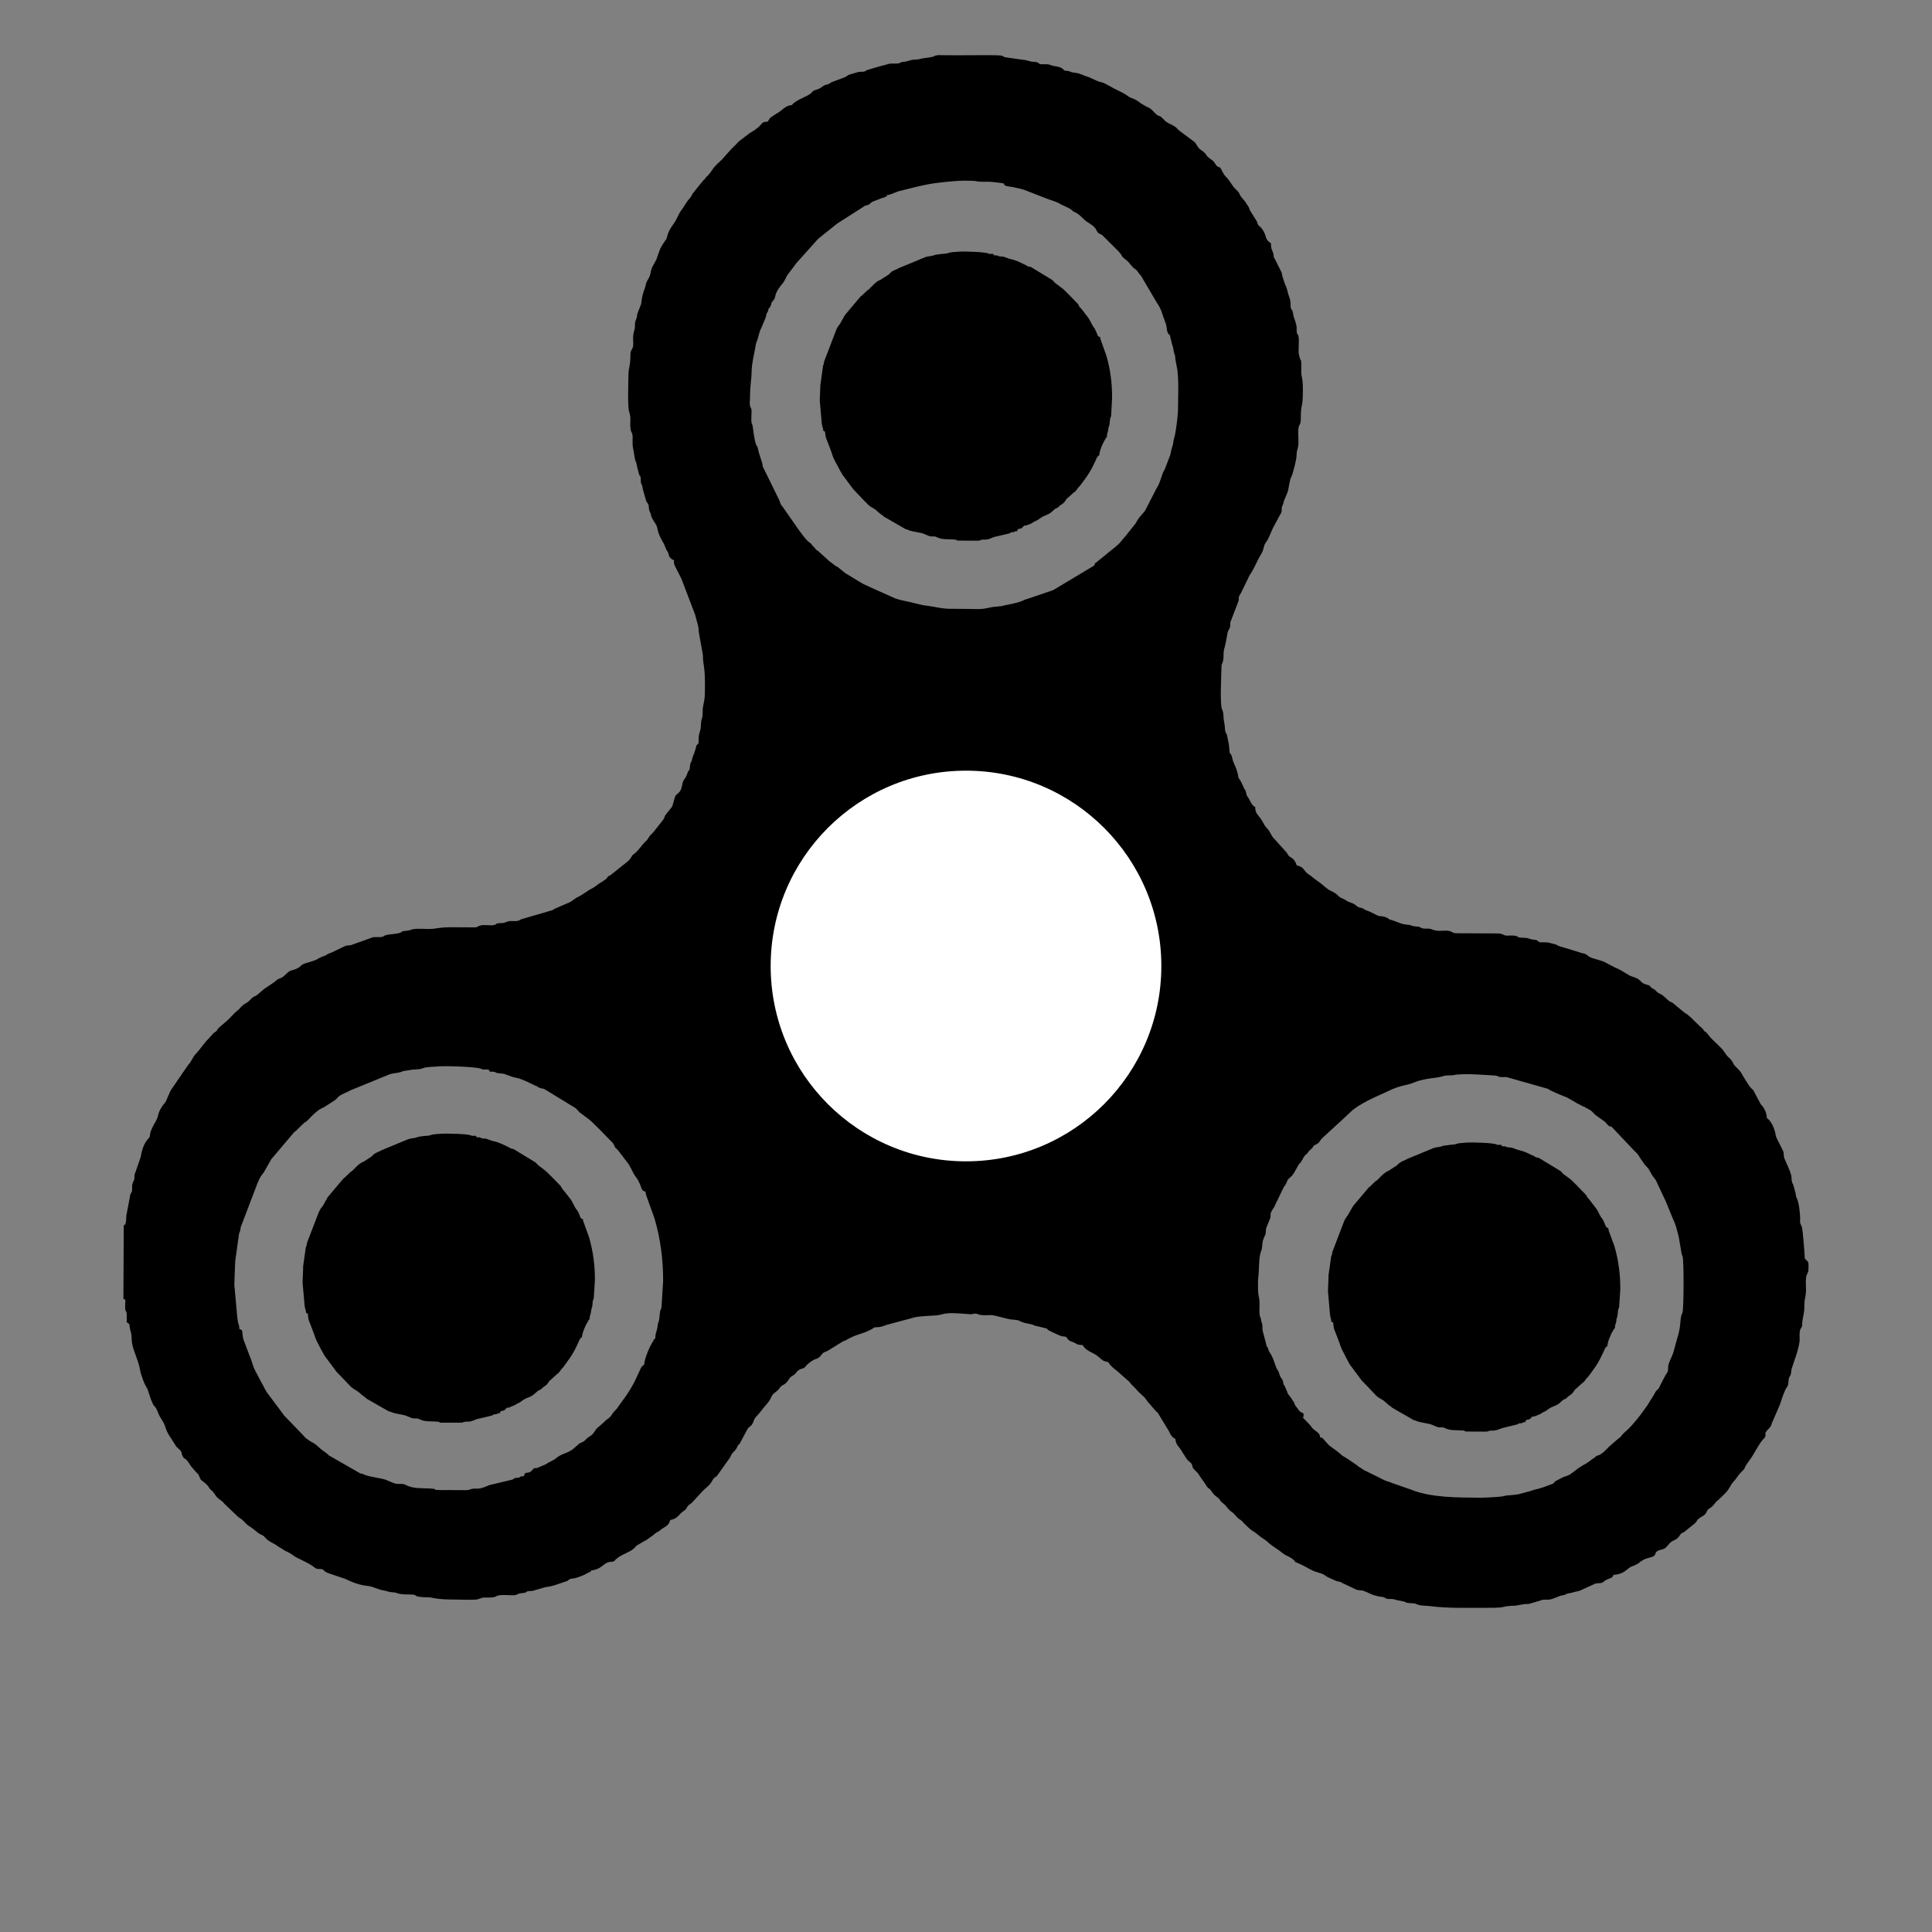 <?xml version="1.0" encoding="utf-8"?>
<!-- Generator: Adobe Illustrator 16.0.0, SVG Export Plug-In . SVG Version: 6.00 Build 0)  -->
<!DOCTYPE svg PUBLIC "-//W3C//DTD SVG 1.1//EN" "http://www.w3.org/Graphics/SVG/1.1/DTD/svg11.dtd">
<svg version="1.1" id="Layer_1" xmlns="http://www.w3.org/2000/svg" xmlns:xlink="http://www.w3.org/1999/xlink" x="0px" y="0px"
	 width="1000px" height="1000px" viewBox="0 0 1000 1000" enable-background="new 0 0 1000 1000" xml:space="preserve">
<rect x="0" y="0" width="1000" height="1000" fill="#808080" stroke="none"/>
<g>
	<g>
		<path d="M913.357,744.186C912.499,745.604,914.102,743.383,913.357,744.186L913.357,744.186z"/>
		<path d="M935.803,653.065l-1.641-1.654c-0.068-2.355-1.032-14.68-1.496-16.252c-0.854-2.436-1.017-1.104-0.922-4.793
			c0.011-2.354-0.669-8.006-1.682-10.129c-0.697-1.418-0.31-0.631-0.617-2.357l-1.157-4.322c-0.31-1.021-0.546-0.865-0.776-1.887
			c-0.31-1.1-0.07-1.727-0.302-2.826c-0.613-3.143-2.481-6.369-3.646-9.355c0-0.078-0.078-0.158-0.078-0.236
			c-0.387-1.178-0.067-2.434-0.533-3.455l-3.345-6.688c-0.545-0.943-0.54-2.199-0.927-3.535c-0.618-2.277-2.173-5.66-4.127-6.846
			c-0.227-2.199-0.537-3.377-1.627-5.186c-0.7-1.182-0.778-1.104-1.561-1.969l-3.424-6.451c-0.466-1.102-0.467-0.865-1.327-1.654
			c-1.484-1.42-4.21-6.141-5.3-8.029c-1.089-2.045-3.438-3.232-4.294-5.199c-0.699-1.65-1.716-2.361-2.889-3.545
			c-1.015-1.102-1.793-2.598-2.808-3.779l-5.158-5.045c0.001-0.078-0.156-0.158-0.156-0.158l-0.39-0.395l-0.235-0.236l-2.106-2.598
			c-1.406-1.184-0.471,0.076-1.563-1.42c-0.937-1.26-0.86-0.867-1.796-1.814c-2.268-2.049-4.298-4.412-6.645-6.229
			c-0.703-0.475-1.251-0.713-1.876-1.264l-5.317-4.42c-1.017-0.789-1.096-0.553-2.035-1.105c-0.94-0.633-2.11-2.051-3.519-3.078
			c-0.939-0.633-1.41-0.713-2.27-1.266c-0.861-0.555-0.939-0.945-1.643-1.498c-0.781-0.711-1.019-0.477-1.877-1.186
			c-1.642-1.42,0.159-0.783-1.8-1.344c-2.978-0.953-2.272-0.637-4.228-2.451c-1.251-1.182-2.817-1.582-4.464-2.139
			c-1.723-0.637-4.852-3.16-8.377-4.512l-4.385-2.295c-2.504-1.658-7.682-2.074-9.557-3.73c-1.72-1.578-2.351-0.951-4.388-1.824
			l-9.952-3.027c-1.804-0.4-1.175-0.633-2.35-1.031l-2.51-0.639c-1.881-0.715-3.764-0.408-5.884-0.498
			c-2.27-1.578-0.546-0.943-3.838-1.43c-1.647-0.32-1.802-0.871-4.313-0.883c-3.532-0.094-2.275-0.4-4.077-0.959
			c-1.097-0.396-3.608-0.094-4.942-0.18c-2.039-0.244-1.486-1.025-4.233-1.117l-20.719-0.092c-3.138-0.014-2.117-0.324-4.076-1.039
			c-2.742-0.875-6.045,0.523-9.333-0.904c-2.117-0.874-2.749-0.17-4.865-0.573c-1.961-0.479-0.702-0.865-3.918-1.037
			c-2.275-0.168-1.802-0.793-4.235-0.883c-2.746-0.09-5.642-1.752-8.229-2.469c-2.115-0.559-0.549-0.238-1.802-0.951
			c-0.075-0.078-1.566-0.633-1.566-0.633c-2.036-0.637-2.275,0.068-4.231-0.961l-3.369-1.664c-0.781-0.395-1.252-0.477-2.036-0.793
			c-0.157-0.08-0.469-0.238-0.548-0.238c-0.079-0.078-0.156-0.156-0.235-0.158c-0.079-0.078-0.154-0.158-0.234-0.158
			c-2.113-1.344-1.962-0.086-4.229-1.98c-0.938-0.867-2.191-1.266-3.524-1.742c-1.408-0.477-1.643-1.105-3.287-1.742
			c-2.82-1.031-1.796-2.049-6.339-4.109c-1.88-0.793-3.909-3.076-5.788-4.342c-2.19-1.344-3.675-3-5.866-4.342
			c-2.112-1.344-2.102-3.855-5.788-4.342c-0.543-1.73-1.397-3.225-2.887-4.096c-1.723-0.947-1.327-1.104-2.421-2.678l-6.48-7.17
			c-1.407-1.264-1.79-3.227-3.118-4.723c-2.422-2.758-1.251-1.42-3.118-4.566c-1.713-2.912-3.596-3.469-3.5-7
			c-2.038-1.029-2.42-3.15-3.668-4.961c-1.326-1.89-0.544-1.023-1.241-3.145c-0.465-1.492-0.233-0.393-0.777-1.416
			c-0.312-0.629-0.312-0.707-0.621-1.416c-0.312-0.786-0.935-2.045-1.402-2.831c-1.168-2.046-0.781-0.239-1.242-3.065
			c-0.382-2.043-1.393-4.323-2.248-6.29c-0.697-1.493-0.461-1.885-1.004-3.378c-0.542-1.65-1.018-0.555-1.164-2.91
			c-0.144-3.375-0.609-4.24-1.145-7.381c-0.229-1.414-1.013-1.575-1.085-3.145c-0.142-3.376-0.766-4.32-0.905-7.852
			c-0.07-1.885-0.308-1.649-0.772-3.064c-1.006-3.145-0.319-16.246-0.218-21.111c0.013-2.826,0.399-1.725,0.799-3.529
			c0.64-2.666-0.136-4.316,0.896-7.295c0.559-1.88,1.043-5.253,1.445-7.292c0.242-1.411,0.871-1.723,1.188-2.82
			c0.557-1.566-0.146-2.119,0.645-3.686l3.574-9.323c1.029-2.114-0.382-2.278,1.514-4.78l4.594-9.476
			c2.052-2.659,3.799-7.438,5.776-10.568c1.658-2.583,1.275-4.468,2.381-5.955c1.813-2.345,2.691-5.559,4.118-8.3l3.559-6.576
			c1.029-1.408,0.481-2.038,0.803-3.763c0.24-0.862,0.475-0.94,0.795-2.037c0.158-0.627,0.082-0.628,0.318-1.254l1.824-4.387
			c0.718-2.273,0.97-6.118,1.841-7.684c0.869-1.565,2.787-9.326,2.795-11.052c0.093-2.904,0.247-2.275,0.727-4.392
			c0.72-2.9-0.28-7.849,0.359-10.437c0.323-1.646,1.104-1.25,1.118-4.312c0.042-9.417,1.041-4.39,1.086-14.435
			c0.032-7.141-0.754-7.066-0.822-9.342c-0.033-10.124,0.097-4.003-1.137-9.109c-0.695-2.515,0.351-7.924-0.425-10.282
			c-0.386-1.258-0.548-0.16-0.777-1.73c-0.152-0.708,0.008-1.805-0.065-2.669c-0.074-0.785-0.77-3.457-1.082-4.086
			c-0.931-2.202-0.461-2.199-1.002-4.007c-0.54-1.887-1.02-0.005-1.08-4.086c0.009-1.962-0.536-2.906-1-4.321
			c-0.928-2.986-0.771-3.613-1.937-5.816l-1.239-3.851c-0.23-0.864-0.229-1.178-0.383-1.964l-3.501-7
			c-1.092-1.418-0.304-1.885-1.159-3.851c-0.854-1.965-0.854-1.965-0.922-4.399c-3.601-2.292-1.867-3.775-4.676-7.555
			c-1.717-2.205-1.802-0.792-2.572-3.7l-3.429-5.509c-0.623-0.945-0.388-1.257-0.934-2.123c-0.31-0.628-0.778-1.024-1.247-1.889
			c-0.624-1.023,0.079-0.078-0.624-0.945l-2.107-2.52c-0.467-0.709-0.621-1.338-1.089-2.125c-0.703-0.866-2.03-1.97-2.812-2.994
			l-2.574-3.7c-0.936-1.182-1.952-1.893-2.731-3.387l-0.701-1.338c0.001-0.157-0.075-0.235-0.153-0.314
			c0-0.079-0.234-0.394-0.234-0.472c-1.014-1.417-0.548-0.316-1.878-1.265c-1.096-0.79-1.168-2.124-2.653-3.151
			c-4.773-3.239-1.324-2.282-6.41-5.758c-0.704-0.474-1.872-2.677-2.572-3.543l-6.963-5.211c-0.078,0-0.861-0.631-0.938-0.71
			c-1.175-0.79-0.937-1.181-2.422-2.208c-1.722-1.185-3.84-1.665-5.323-3.163l-0.39-0.473c-0.393-0.394-0.938-0.946-1.408-1.34
			c-1.173-0.869-1.254-0.32-2.113-1.03c-1.799-1.342-2.733-3.387-5.239-4.183l-2.896-1.661c-4.536-3.474-4.62-2.218-6.734-3.797
			c-2.268-1.658-4.772-2.768-7.358-4.035l-4.774-2.611c-1.41-0.713-3.136-0.799-4.389-1.511l-4.228-1.902
			c-1.412-0.398-1.176-0.397-2.118-0.715c-1.881-0.715-2.897-1.269-4.857-1.435c-2.824-0.248-1.88-0.95-5.099-1.043
			c-0.782-0.318-0.935-1.417-3.521-2.057c-2.588-0.639-1.022,0.153-4.392-1.04c-1.646-0.635-3.767,0.062-5.099-0.416
			c-1.097-0.397-0.233-0.629-1.801-0.95c-0.783-0.16-1.647-0.085-2.509-0.247c-1.726-0.322-2.587-0.875-4.472-0.961L519.9,29.57
			c-0.394-0.237-0.86-0.789-2.193-0.873c-4.864-0.335-22.447,0.057-30.057-0.134c-0.707-0.003-2.042-0.088-2.749,0.066
			c-2.591,0.459,0.546,0.63-6.598,1.462c-1.964,0.227-2.595,0.773-4.713,0.764c-2.433,0.067-2.749,0.615-4.477,0.921
			c-0.944,0.231-1.572,0.149-2.514,0.381c-1.492,0.464,0.155,0.394-1.966,0.698c-2.04,0.226-3.295-0.25-5.182,0.369
			c-1.335,0.465-2.828,0.693-4.32,1.158l-6.286,1.855c-1.021,0.388-0.473,0.625-1.809,0.855c-0.865,0.153-1.727-0.008-2.668,0.145
			l-4.245,1.237c-1.1,0.309-0.315,0.077-1.101,0.465l-1.652,1.013c-0.787,0.39-0.157,0.079-0.865,0.31l-5.975,2.25
			c-1.18,0.544-0.945,0.703-1.652,1.013c-1.022,0.388-0.941,0.074-2.121,0.618c-1.418,0.779-1.733,1.405-3.463,2.025
			c-2.596,1.008-1.649,0.149-3.462,2.025c-1.813,1.797-8.179,3.573-9.917,6.155c-3.533,0.456-3.773,1.71-7.159,3.971
			c-0.079,0.078-0.235,0.156-0.313,0.155l-2.756,1.792c-1.574,0.936-1.34,1.329-2.287,2.659c-2.434,0.303-2.355,0.146-3.617,1.632
			c-1.658,1.955-3.624,3.044-5.748,4.369l-5.75,4.369c-0.552,0.547-0.789,0.938-1.34,1.485c-4.335,4.062-5.758,6.488-8.518,8.987
			c-4.018,3.592-3.629,4.536-5.916,6.958l-1.182,1.172c-0.948,1.252,0.076,0.393-1.263,1.408l-5.603,6.959
			c-1.27,2.82-1.658,2.033-3.951,5.79c-0.869,1.409-1.186,1.878-2.054,3.052c-1.421,2.034-2.296,4.698-3.64,6.497
			c-1.5,2.112-2.844,4.068-3.482,6.734c-0.32,1.49-0.479,1.489-1.268,2.584c-3.001,4.303-2.69,5.089-4.357,9.477l-1.742,3.21
			c-1.185,1.799-1.036,3.84-1.83,5.642c-0.476,1.175-1.265,2.035-1.662,3.289c-0.318,0.939-0.242,1.333-0.56,2.194
			c-2.542,6.739-1.367,7.371-2.477,9.721l-1.429,3.604c-0.637,2.038,0.152,0.942-1.038,3.998c-0.556,1.331-0.091,2.982-0.569,4.549
			c-0.48,1.96-0.639,2.195-0.727,4.548c-0.007,1.414,0.298,3.612-0.178,4.787c-0.556,1.41-1.185,1.564-1.194,3.762
			c-0.025,5.729-0.813,6.275-0.983,9.334c-0.097,3.845-0.55,17.421,0.303,20.014c1.316,3.93,0.133,5.416,0.82,9.343
			c0.307,1.884,0.938,1.182,1.004,3.849c-0.007,1.57-0.093,3.139,0.057,4.709l1.148,6.676c0.385,1.728,0.623,0.944,1.082,3.851
			l1.079,4.164c0.311,0.786,0.548,0.473,0.778,1.416c0.154,0.786-0.008,1.805,0.146,2.669c0.305,1.649,0.547,0.238,1.08,3.851
			l1.701,5.893c-0.001,0.079,0.779,1.024,0.934,1.417c0.546,1.102,0.233,0.787,0.385,2.042c0.225,2.199,0.699,1.573,1.16,3.852
			c0.539,2.513,2.885,4.25,3.266,6.764c0.458,2.906,2.093,5.738,3.496,8.176l1.008,2.517c0.311,0.786,0.546,0.787,1.012,1.731
			c0.312,0.707,0.311,1.179,0.541,1.807c0.389,0.865,1.17,1.811,2.504,2.13c0.069,1.962-0.088,1.727,0.613,3.221l2.41,4.72
			c0.547,1.022,0.701,1.416,1.09,2.358l6.902,18.082c0.77,3.536,1.782,5.267,1.844,8.797l2.145,12.018
			c-0.012,2.746,0.297,4.004,0.6,6.359c0.608,4.477,0.434,8.713,0.412,13.579c-0.012,2.354-0.492,4.471-0.895,6.509
			c-0.479,1.961,0.059,4.553-0.656,6.434c-0.795,2.429-0.253,4.157-0.891,6.195c-0.797,2.665-0.798,2.9-0.812,6.197
			c-0.637,1.958-0.783-0.239-1.504,3.053c-0.24,0.941-0.718,2.431-1.114,3.292c-0.714,1.565-0.558,1.959-1.114,3.526
			c-0.477,1.097-0.393-0.002-0.637,1.802c-0.568,4.472-0.16,0.862-1.51,4.389c-0.317,0.782-0.479,1.567-1.109,2.349
			c-1.578,2.034-1.19,2.82-1.986,5.485c-0.398,1.253-1.266,2.035-2.211,2.815l-0.393,0.391c-0.396,0.469-0.078-0.236-0.554,0.861
			c-0.476,1.175-1.198,4.703-1.751,5.406l-3.236,4.066c-0.79,1.331-0.319,1.333-1.346,2.662l-4.814,6.1
			c-0.711,0.859-0.945,1.016-1.734,1.799c-0.946,1.094-1.267,2.189-2.369,3.127c-2.127,1.875-3.867,5.084-6.229,6.643
			c-1.023,0.703-0.948,1.252-1.658,2.191c-0.475,0.703-0.947,1.172-1.734,1.797l-8.034,6.398c-1.182,1.25-1.021,0.152-2.047,1.404
			c-0.632,0.703,0.156,0.236-0.867,1.096l-2.048,1.402c-2.36,1.246-2.835,2.264-5.509,3.586c-1.495,0.699-4.252,2.963-6.69,4.129
			c-2.438,1.166-3.307,2.576-5.822,3.428l-6.291,2.719c-1.336,0.699-0.235,0.154-1.258,0.779l-15.639,4.561
			c-1.335,0.307-1.18,0.779-2.436,1.01c-2.829,0.457-3.374-0.486-6.361,0.756c-1.651,0.619-1.571,0.229-3.377,0.455
			c-2.277,0.225-0.552,0.469-2.437,0.932c-1.886,0.461-5.415-0.338-7.223,0.281c-3.3,1.084,0.389,0.943-6.282,0.914l-7.062-0.031
			c-9.104-0.119-8.872,0.98-13.66,0.879c-2.117-0.01-5.336-0.258-7.376,0.047c-1.964,0.305-0.552,0.625-5.892,1.151
			c-1.105,1.564-6.598,1.305-8.8,2.08c-1.101,0.387-0.632,0.781-2.515,0.93c-1.177,0.074-2.669-0.09-3.847,0.062l-10.847,3.875
			c-1.26,0.621-1.728,0.148-3.064,0.535c-0.705,0.154-1.887,0.855-2.672,1.166l-5.033,2.41c-0.708,0.232-1.651,0.541-2.438,1.088
			l-1.101,0.623c-2.829,0.771-3.226,1.633-5.113,2.33l-1.492,0.465c-2.044,0.854-4.086,0.846-5.582,2.25
			c-0.946,0.939-0.945,0.859-2.126,1.482c-1.495,0.701-1.022,0.467-2.985,1.008c-1.572,0.465-2.758,2.264-4.096,3.199
			c-2.127,1.48-1.886,0.305-4.564,2.805l-4.409,2.963c-0.235,0.156-0.393,0.234-0.708,0.469l-3.389,2.887
			c-1.654,1.484-1.963,0.541-4.25,3.121c-1.025,1.094-1.969,1.482-3.229,2.262c-0.001,0.078-0.945,0.859-1.024,0.936
			c-0.788,0.783-1.104,1.33-1.894,1.955c-2.203,1.639-3.625,3.75-5.753,5.547l-4.018,3.434c-1.024,0.938-0.634,1.174-1.499,1.955
			c-0.63,0.469-0.393,0.078-1.181,0.779l-2.604,2.893c-2.6,2.5-4.262,5.475-6.784,8.053c-1.498,1.564-2.214,3.994-3.792,5.557
			l-5.293,7.666c-0.947,1.486-1.975,2.896-3,4.383c-1.422,1.799-3.014,6.734-3.724,7.518c-1.892,2.109-3.316,4.693-3.799,7.359
			l-0.794,1.881c-0.079,0.076-0.08,0.234-0.158,0.311c-3.953,6.654-2.62,6.818-3.334,8.383c-0.316,0.707-3.306,2.42-4.518,10.184
			l-2.385,6.895c-0.4,1.568-0.159,0.158-0.557,1.49c-0.477,1.33-0.166,1.961-0.407,3.137c-0.159,0.783-0.871,1.723-1.033,2.898
			c-0.161,1.098,0.067,2.355-0.172,3.373c-0.319,1.098-0.867,0.859-1.033,2.82l-1.769,9.254c-0.318,1.412,0.215,5.102-1.436,5.566
			l-0.17,38.061c1.332,0.479,0.94,0.006,0.928,2.908c-0.084,1.098-0.089,2.197,0.222,3.219c0.231,0.551,0.235-0.232,0.543,1.416
			l0.058,4.553c0.47,0.395,0.625,0.473,1.33,0.947c0.374,4.238,1.08,4.008,1.146,6.596c-0.021,5.104,1.848,8.25,3.24,12.65
			c1.781,5.502,0.301,3.062,2.783,9.822c0.851,2.516,2.021,4.012,2.255,4.641l1.78,5.344c1.863,4.482,1.166,2.361,2.569,4.408
			c0.78,1.258,1.319,3.379,2.333,4.953c0.936,1.418,1.871,2.834,2.412,4.564c0.619,2.043,1.319,3.459,2.255,4.875l2.728,4.25
			c1.088,2.203,2.656,2.602,3.279,3.781c0.39,0.709,0.229,1.572,0.852,2.594c0.701,1.18,1.016,0.945,1.877,1.734
			c1.171,1.105,1.87,2.756,2.963,4.016l2.188,2.521c0.077,0,0.155,0.08,0.232,0.158l0.86,0.945c2.021,4.246,0.071,1.414,4.292,5.199
			c1.173,1.104,0.936,1.73,2.264,2.836c1.799,1.42,1.639,2.205,3.123,3.779c1.562,1.578,2.427,1.504,3.752,3.314l7.189,6.859
			c0.705,0.553,1.33,0.791,2.033,1.422c1.173,1.025,2.344,2.602,3.753,3.391c2.505,1.504,4.144,3.551,6.415,4.504
			c1.174,0.555,1.174,0.711,1.955,1.576c1.717,1.971,4.227,2.609,6.259,4.188c0.94,0.711,1.253,0.713,2.192,1.344
			c2.895,2.055,2.506,0.955,6.574,3.955c0.861,0.709,6.501,3.01,9.16,4.906c2.816,1.975,1.172,1.34,5.329,1.75
			c1.093,1.184,1.798,1.656,3.286,2.133l8.229,2.783c3.837,1.824,7.598,3.332,11.911,3.742c2.747,0.248,5.25,1.908,8.151,2.312
			c2.433,0.404,1.96,0.795,4.705,0.963c3.453,0.172,0.938,1.104,9.335,1.141c4.708,0.1-0.163,1.334,8.938,1.453
			c2.748,0.012,3.371,1.191,14.436,1.162c2.982,0.014,8.082,0.271,10.831-0.029l3.223-1.006c0.235-0.076,0.863,0.004,1.177,0.006
			c1.569-0.072,3.531,0.094,4.711-0.293c1.963-0.541,0.236-0.391,1.963-0.775c2.437-0.539,5.338-0.057,7.771-0.123
			c2.434-0.068,1.73-0.855,4.243-1.08c3.61-0.297,1.415-0.779,3.929-1.08c1.021-0.152,1.412,0.084,2.513-0.305l6.051-1.775
			c3.612-0.299,7.072-1.854,10.294-2.859c2.043-0.697,0.393,0.002,1.73-0.934c1.652-1.014,2.277-0.383,4.086-1.08l2.043-0.697
			c0.315-0.156,1.573-0.621,1.887-0.777c1.26-0.701,2.047-1.168,3.461-1.789l0.002-0.471c5.104-0.525,5.979-3.113,8.73-4.199
			c1.1-0.387,2.434-0.146,3.221-0.613c0.631-0.469,0.316-0.471,1.183-1.172c2.837-2.498,6.606-3.189,9.049-5.373
			c0.945-0.783,1.026-1.488,2.206-1.953l2.754-1.637c0.709-0.467,0.787-0.389,1.496-0.777l2.283-1.639
			c1.493-0.855,1.969-1.797,3.621-2.652s0.156,0.08,1.416-0.936c2.049-1.717,4.168-1.787,5.047-5.156
			c4.083-0.689,4.33-3.041,7.162-4.834c2.047-1.246,0.479-1.803,3.941-3.984l5.522-6.02c1.655-1.719,3.858-3.121,4.966-5.234
			c1.584-2.898,1.576-1.328,2.998-3.283c0.079-0.078,0.079-0.156,0.158-0.236c0-0.078,0.078-0.154,0.158-0.234l6.002-8.447
			c0.711-1.252,0.635-1.646,1.58-2.662c0.711-0.781,1.262-1.17,1.814-2.111c0.318-0.627,0.319-0.783,0.635-1.332
			c0.871-1.408-0.079,0,0.946-1.016l4.115-7.672c1.264-1.955,2.124-0.932,3.317-4.537c0.557-1.645,2.288-2.893,3.473-4.537
			c1.815-2.502,4.26-4.768,5.131-6.648l0.635-1.408c0.791-1.566,2.834-2.264,3.861-3.828c1.502-2.348,2.598-1.479,4.335-3.826
			c1.737-2.426,0.556-1.488,3.073-3.125c1.811-1.248,1.186-1.879,3.311-2.969c1.021-0.543,1.57-0.385,2.279-0.854
			c0.709-0.545,0.477-1.174,4.098-3.67c1.338-0.857,2.121-0.773,3.223-1.477c1.576-1.012,1.502-2.268,3.232-2.969
			c1.179-0.463,1.258-0.543,2.123-1.01l7.397-4.596c0.55-0.156,0.55-0.156,1.179-0.389c0.63-0.311,0.316-0.154,1.022-0.623
			c0.788-0.389,1.339-0.699,2.046-1.012c3.068-1.555,6.367-2.09,9.041-3.49l1.574-0.777c0.076-0.078,0.155-0.078,0.234-0.156
			c0.078-0.078,0.158-0.156,0.237-0.156c1.336-0.857,0.63-0.547,2.591-0.693c1.964-0.07,3.064-0.693,4.794-1.234l14.379-3.861
			c2.828-0.693,8.479-0.746,11.542-1.047c1.568-0.15,3.377-0.848,5.183-0.996c3.691-0.377,8.632,0.273,12.084,0.445
			c1.569,0.008,1.337-0.387,2.672-0.301c1.175,0.006,1.252,0.475,2.428,0.639c1.725,0.32,4.08,0.096,5.807,0.104
			c1.884,0.088,8.39,2.158,10.115,2.244c7.06,0.58,1.566,0.791,10.191,2.477c1.725,0.322,0.783,0.396,2.351,0.795l5.017,1.201
			c1.961,0.479,0.469,0.314,1.957,1.186c1.097,0.633,3.056,1.426,4.307,2.061c2.116,0.949,1.723,0.869,4.624,1.275
			c1.718,2.127,1.091,1.811,3.678,2.764c2.272,0.873,1.329,1.34,4.937,1.512c1.791,3.227,5.009,3.555,7.824,5.764
			c1.953,1.5,2.343,2.602,5.323,3.006c1.323,2.049,2.887,3.311,4.607,4.574l6.256,5.521c0.546,0.551,0.468,0.629,1.014,1.26
			l2.344,2.365c1.561,1.969,3.047,2.996,4.688,4.65l2.028,2.678c0.781,0.789,1.482,1.654,2.185,2.521
			c2.342,2.836,2.66,2.365,3.203,3.703l4.44,7.318c1.326,1.811,1.008,2.672,2.727,4.328c0.313,0.314,0.077,0.156,0.626,0.475
			c0.079,0.078,0.548,0.314,0.705,0.395c0.297,3.533,2.258,4.092,3.656,6.924l2.184,3.383c0.778,1.182,2.032,1.736,2.499,2.521
			c1.091,1.732-0.24,1.49,1.946,3.541c0.938,0.869,1.642,1.578,2.265,2.758l2.104,2.99c0.781,0.867,1.246,2.125,2.027,2.992
			s0.861,0.396,1.485,1.262c1.561,1.971,1.089,2.047,3.75,4.021c1.643,1.184,1.013,1.65,2.419,2.678
			c1.879,1.264,2.266,2.443,3.83,3.941c0.78,0.709,0.859,0.553,1.563,1.186c1.016,0.867,1.64,1.811,2.501,2.6
			c0.779,0.789,0.78,0.631,1.562,1.184c1.175,0.791,0.391,0.314,1.173,1.105c6.328,6.385,3.598,2.918,8.991,7.494l3.209,2.211
			c3.203,3.076,4.928,3.555,8.211,6.238c1.72,1.498,4.466,2.061,6.184,3.951c0.858,0.867,0.075,0.707,1.563,1.184
			c2.899,1.111,5.795,3.008,8.535,4.275l3.997,1.275c1.49,0.477,2.114,1.344,3.522,1.977c1.959,0.795,3.602,1.9,5.641,2.223
			c1.411,0.32,0.394,0.002,1.489,0.635l7.203,3.408c1.567,0.635,2.824,0.246,4.236,0.803c3.446,1.35,2.975,1.74,7.442,2.779
			c0.861,0.24,1.411,0.086,2.354,0.324c1.175,0.318,0.859,0.555,1.957,0.873c1.724,0.4,2.513-0.225,4.551,0.57l4.232,0.881
			c1.961,0.559-0.001,0.314,1.96,0.715c1.489,0.242,3.295,0.016,4.47,0.57c1.88,1.027,4.863,0.807,6.902,1.051
			c9.49,1.299,20.243,0.875,29.975,0.918c11.302,0.051,5.969-0.914,14.445-1.113l4.399-0.764c1.021-0.23,1.648,0.008,2.589-0.146
			l6.052-1.777c1.73-0.777,2.59-0.225,4.555-0.451c1.648-0.229,4.163-1.473,5.737-2.014c0.942-0.232,1.334-0.15,2.199-0.461
			c0.707-0.312,1.102-0.623,1.888-0.775c1.021-0.232,1.099-0.074,2.04-0.385c1.496-0.543,2.75-0.537,4.086-1.08l7.157-3.266
			c1.731-0.934,2.826-0.143,4.319-0.844l1.732-1.246c0.079-0.08,0.237-0.156,0.316-0.156l1.021-0.467
			c1.493-0.621,2.041-0.461,2.676-2.105c3.771-0.299,5.345-1.311,7.865-3.42c0.079-0.078,0.156-0.156,0.235-0.156
			c0.788-0.701,1.574-0.855,2.597-1.244l2.123-1.088c1.498-1.406,3.464-2.496,5.584-2.957c5.657-1.232,0.798-2.9,6.925-4.365
			c1.887-0.461,2.363-1.715,3.625-2.965c0.078-0.078,0.158-0.158,0.158-0.234c1.654-1.643,3.381-1.477,4.804-3.434
			c0.632-0.938,0.79-1.486,1.813-1.953c0.472-0.232,0.156,0,0.863-0.387l5.592-4.529c0.789-0.701,1.029-1.564,1.736-2.189
			c1.42-1.326,3.226-1.555,4.097-3.355c1.348-2.82,1.498-1.404,3.469-3.594c1.579-1.721,1.264-1.801,3.076-3.205l2.916-2.812
			c1.341-1.328,2.209-2.58,3.159-4.303c0.87-1.723,1.972-2.346,3.395-4.457c1.58-2.506,3.469-3.516,3.945-4.77l0.159-0.549
			c0.237-0.549,0.474-0.703,0.711-1.174l1.581-2.27c2.603-3.363,4.271-7.67,7.109-10.877c0.079-0.078,0.159-0.156,0.237-0.156
			c0-0.076,0.079-0.156,0.159-0.234c0.106-0.125,0.184-0.213,0.25-0.285c0.023-0.035,0.038-0.062,0.063-0.105
			c1.345-2.113-0.855-1.416,1.511-3.994c1.104-1.174,1.733-1.564,2.133-3.289l4.283-9.869c0.714-2.193,2.308-7.289,3.571-8.93
			c1.024-1.172,0.638-2.666,0.96-4.234c0.241-1.488,0.553-0.859,1.03-2.35c0.319-0.939,0.166-1.961,0.484-2.98
			c1.433-4.545,3.338-9.01,4.063-13.949c0.246-2.041-0.29-4.947,0.503-6.592c0.632-1.408,0.705-0.154,0.873-2.508
			c0.174-3.766,1.201-5.488,1.141-9.412c0.018-3.924,0.406-3.295,0.735-6.275c0.404-2.744-0.516-7.693,0.594-10.119
			c0.635-1.49,0.709-0.469,0.799-3.059C936.105,655.657,936.191,653.774,935.803,653.065z M342.392,676.706
			c-0.161,0.941-0.555,1.018-0.717,2.037c-0.402,2.354-0.174,3.924-0.967,5.961c-0.24,0.705-0.159,0.234-0.241,1.018
			c-0.239,1.098-0.164,1.648-0.401,2.354c-0.48,2.117-0.873,2.037-0.885,4.705c-1.181,0.701-0.631,0.547-1.027,1.25
			c-0.078,0.078-0.156,0.158-0.156,0.234c-1.896,2.975-4.355,8.771-4.606,12.145c-1.81,0.934-1.974,2.66-3.003,4.617
			c-0.078,0.078-0.078,0.156-0.158,0.234l-0.714,1.645c-1.901,4.23-4.669,8.691-7.511,12.367c0,0.078-0.08,0.156-0.158,0.234
			l-1.815,2.504c-0.792,1.486-2.287,2.422-3.157,3.91c-1.58,2.504-2.128,2.029-3.469,3.438l-3.467,3.123
			c-2.361,1.559-1.74,3.287-5.203,5.312c-1.968,1.248-1.579,2.033-4.016,2.965c-0.865,0.389-0.393,0.078-1.259,0.779l-2.68,2.342
			c-3.308,2.498-4.639,2.021-7.708,3.969c-2.52,1.637-0.868,1.096-4.328,2.729c-0.08,0.076-0.395,0.232-0.473,0.232l-0.551,0.312
			c-0.551,0.389-0.551,0.389-1.182,0.779c-0.078-0.002-0.156,0.076-0.234,0.076l-3.225,1.398c-1.492,0.465-0.552,0.547-2.592,0.537
			l-1.812,1.799c-1.811,1.168-3.061-0.328-3.464,2.338c-3.297,0.064-0.708,0.469-2.985,0.771c-3.221,0.457-0.941-0.082-2.987,1.008
			l-11.941,2.85c-1.572,0.621-3.382,1.555-5.424,1.781c-1.335,0.15-2.511-0.09-3.767,0.217c-1.494,0.309-0.788,0.547-2.75,0.617
			l-14.834-0.066c-2.902-0.172,0.316-0.469-3.057-0.721c-4.551-0.412-9.418,0.271-13.333-1.863
			c-2.584-1.348-3.769,0.295-7.214-1.367l-3.055-1.27c-1.958-0.871-8.47-1.529-11.055-2.639l-0.861-0.396
			c-0.861-0.318-0.939-0.162-1.566-0.4l-16.283-9.334c0-0.076-0.078-0.156-0.156-0.236c-0.859-0.865-1.096-0.867-2.189-1.736
			c-0.938-0.631-1.33-0.869-1.955-1.498c-4.377-4.102-3.051-1.977-7.744-5.607l-1.484-1.654l-0.156-0.158l-0.234-0.236l-8.594-8.906
			l-0.39-0.395c-0.391-0.395-0.235-0.236-0.624-0.865l-8.035-10.709c0-0.078-0.078-0.158-0.157-0.158l-1.323-2.203
			c0-0.078-0.234-0.471-0.39-0.787c0-0.078-0.233-0.393-0.231-0.549c-0.156-0.238-0.391-0.709-0.701-1.182l-2.568-4.877
			c-2.648-4.721-2.329-5.818-3.805-9.357c-0.078-0.156-0.078-0.234-0.156-0.312l-3.256-8.648c-0.924-3.928,0.1-4.865-2.018-5.189
			c0.007-1.646-0.613-3.064-0.769-3.691c-0.154-0.785-0.151-1.492-0.305-2.041l-1.572-17.271l0.36-10.123
			c0.082-0.707,0.085-1.334,0.088-2.041l2.025-14.432c1.109-2.27,0.401-1.881,0.959-3.527l8.813-23.111
			c0.317-0.549,0.079,0,0.396-0.783c0.079-0.078,0.079-0.234,0.157-0.312c0.001-0.08,0.08-0.156,0.08-0.236
			c0.317-0.625,0.476-0.859,0.791-1.486l1.264-1.721l0.236-0.234l3.956-6.969l11.912-14.072c0.158-0.078,0.395-0.312,0.552-0.391
			c0,0,0.158-0.076,0.236-0.154l4.492-4.377c0.08,0.002,0.158-0.076,0.236-0.076l0.787-0.467l0.236-0.234l0.236-0.234
			c1.893-1.953,3.785-3.986,5.989-5.545c1.495-1.014,2.123-0.855,4.249-2.416l3.777-2.414c1.103-0.703,1.499-1.484,2.443-2.266
			c1.811-1.326,4.01-1.865,5.9-3.035l20.127-8.229c2.75-0.93,4.24-0.451,6.912-1.617c0.865-0.309,2.671-0.381,3.614-0.611
			c1.885-0.463,4.71-0.135,6.596-0.912c2.124-0.855,6.047-0.758,8.166-0.984c2.199-0.303,21.661,0.018,22.831,1.594l3.139,0.014
			c1.09,1.967,1.096,0.711,3.213,1.27c0.705,0.162,0.232,0.395,1.801,0.637c1.255,0.162,2.825,0.092,3.844,0.645l3.604,1.273
			c0,0,1.49,0.398,1.568,0.398c2.038,0.322,3.37,1.035,5.25,1.75l4.464,2.139c1.959,0.637,1.331,0.869,2.819,1.424
			c0.939,0.32,1.646,0.244,2.43,0.639l15.966,9.725c0.079,0.08,0.157,0.158,0.235,0.16l1.483,1.574l0.235,0.238
			c0,0.078,0.077,0.156,0.155,0.234l4.536,3.395c1.723,1.029,10.394,10.094,12.659,12.457c0.938,0.945,0.698,1.73,1.636,2.756
			c0.078,0.076,0.547,0.473,0.625,0.551c0.078,0,0.234,0.08,0.234,0.158l5.072,6.615c1.484,1.732,2.724,5.113,4.127,7.16
			c0.623,0.943,1.093,1.26,1.637,2.439l0.778,1.652c0.777,1.65,0.847,3.77,2.886,3.857c0.076,0.707,0.229,1.648,0.539,2.436
			l4.109,11.396c3.091,10.531,4.535,21.133,4.484,32.668L342.392,676.706z M609.729,211.887c-0.014,3.14-1.153,12.552-2.03,14.982
			l-0.398,1.725c-0.082,0.705-0.003,0.627-0.164,1.333l-0.797,2.742c0,0.079-0.562,2.667-0.641,2.901l-2.858,7.443
			c-1.738,2.425-2.07,6.74-4.124,9.556l-5.859,11.433c-0.394,0.625-0.394,0.547-0.788,1.095l-2.367,2.736
			c-1.104,1.33-1.581,2.896-2.765,4.148l-4.342,5.474c-1.497,1.484-2.763,3.598-4.415,4.846c-0.396,0.312-0.473,0.39-0.868,0.781
			l-9.608,7.805c-1.731,1.17-0.633,0.86-1.422,1.877l-20.537,12.309c-1.181,0.622-0.396,0.234-1.101,0.544l-12.971,4.416
			c-2.277,0.539-1.574,1.091-7.702,2.476l-4.477,0.922c-0.158,0-0.235,0.078-0.314,0.078c-0.157,0.078-0.236,0.077-0.315,0.155
			l-3.61,0.377c-2.67,0.066-4.715,1.235-8.953,1.216c-4.709-0.1-9.417-0.121-14.048-0.142c-4.474,0.059-8.234-1.058-12.078-1.545
			c-2.354-0.246-4.001-0.646-5.803-1.124c-2.977-0.877-8.469-1.686-11.21-2.798l-11.826-5.31c-2.584-1.268-3.682-1.508-6.266-3.089
			l-7.514-4.585c-0.078-0.079-0.154-0.079-0.232-0.157l-3.207-2.605c-0.627-0.474-0.078-0.157-0.703-0.553
			c-0.078,0-0.236-0.079-0.314-0.079c-0.078-0.079-0.156-0.08-0.233-0.159c-0.079-0.079-0.157-0.079-0.235-0.08l-2.66-2.051
			c-0.783-0.554-1.174-0.869-1.877-1.579l-4.533-4.102c-0.47-0.394-0.703-0.473-0.939-0.632l-2.498-2.757
			c-0.546-0.787-0.078-0.393-0.938-0.946c-2.189-1.579-3.982-4.413-5.698-6.618l-8.345-11.967c-1.327-1.575-1.015-1.496-1.788-3.46
			l-8.556-17.46c-0.153-0.708-0.076-0.55-0.151-1.256c-0.23-1.258-1.705-4.717-2.32-7.859c-0.46-2.199-0.467-0.708-1.087-2.516
			c-0.929-2.908-1.074-5.419-1.608-8.797c-0.305-2.277,0.078-0.077-0.464-1.65c-0.697-1.964,0.104-5.807-0.28-7.692l-0.543-1.18
			c-0.543-1.494-0.143-3.454-0.136-5.023c0.029-6.513,0.745-8.708,0.845-13.26c0.018-3.845,1.137-8.392,1.779-11.764
			c0.24-1.176,0.244-1.96,0.562-2.901l0.953-2.665c0.081-0.627,0.479-1.959,0.719-2.743c0.637-2.038,0.951-2.037,1.587-3.839
			c0.636-1.723,1.425-2.897,1.905-4.857c0.161-0.941-0.155-0.314,0.24-1.097l0.712-1.332c0.238-0.626,0.161-0.94,0.319-1.253
			l0.868-1.017c0,0,0.397-1.097,0.478-1.253c0.318-1.176-0.076-0.471,0.477-1.253c1.657-2.347,1.021-0.624,1.741-3.524
			c0.479-2.039,2.454-4.62,3.795-6.183c1.263-1.564,1.741-3.445,2.69-4.697l0.234-0.234l2.686-3.52
			c0.157-0.234,0.473-0.625,0.788-1.095c0.396-0.469,0.475-0.625,0.712-0.938l10.648-11.881l0.787-0.782l9.53-7.648l14.64-9.352
			c0.708-0.233,0.786-0.076,1.57-0.386c0.945-0.466,1.262-1.25,2.205-1.637l4.796-1.863c0.237-0.155,0.865-0.231,1.099-0.309
			c1.416-0.464,1.181-0.623,1.418-0.778c0.239-0.19,0.397-0.33,0.496-0.431c-1.377,0.394,0.663-0.679,0,0
			c0.102-0.029,0.224-0.067,0.368-0.114c0.472-0.155,1.415-0.387,1.572-0.463l3.537-1.398c5.813-1.387,12.966-3.473,19.718-4.306
			c6.519-0.834,12.563-1.435,19.47-1.09c1.411,0.083,1.409,0.397,3.057,0.405c2.196,0.168,4.632-0.135,6.827,0.188l5.334,0.652
			c0.778,1.651,1.486,1.419,4.937,1.984c1.099,0.161,1.646,0.4,2.822,0.641c1.253,0.241,1.804,0.399,2.821,0.718l12.692,4.922
			c1.803,0.636,4.075,1.274,5.798,2.224c0.078,0.078,0.391,0.237,0.469,0.316l4.778,2.297c0.938,0.475,1.483,1.419,2.502,1.816
			l0.547,0.239c2.586,1.189,3.986,3.863,6.728,5.287l2.033,1.422c1.173,1.104,1.484,1.262,2.185,2.756
			c0.622,1.336,1.408,1.418,2.737,2.131l6.8,6.779c4.219,3.943,2.807,3.858,4.292,5.042c1.487,1.263,2.425,1.816,3.596,3.469
			l1.482,1.655c2.74,1.817,1.719,1.812,3.983,4.177l8.335,14.164c2.495,3.386,2.952,6.998,3.729,8.414l0.853,2.515
			c0,0.079,0.156,0.471,0.156,0.628c0.386,1.179,0.143,2.826,1.001,4.164c1.247,1.811,0.551-0.547,1.09,1.81l0.924,3.85
			c0.7,1.495,0.613,3.142,1.156,4.715c0.621,1.65,0.311,0.865,0.536,2.827c0.229,1.492,0.769,3.927,1.072,5.89
			C610.184,198.077,609.759,205.374,609.729,211.887z M870.86,679.379c-0.078,0.314-0.316,0.627-0.556,1.334
			c-0.794,2.428-0.103,5.883-2.332,12.545l-1.435,5.252c-0.641,2.9-1.825,4.543-2.778,7.287c-0.479,1.41-0.245,1.881-0.409,3.371
			c-0.162,1.492-0.949,1.801-1.899,3.76l-1.979,3.836c-1.108,2.193-0.398,1.412-1.976,2.895c-0.707,0.625-0.71,1.174-1.422,2.27
			l-3.558,5.715c-0.078,0.076-0.158,0.154-0.158,0.232l-3.315,4.537c-1.502,2.035-5.841,7.195-7.334,8.209l-1.658,1.562
			c-1.342,1.955-2.285,2.266-3.94,3.748l-3.545,3.123c-1.262,1.328-3.391,3.596-5.041,4.139c-1.021,0.387-0.156-0.158-1.258,0.465
			l-1.261,1.014c-1.731,1.092-3.229,2.576-5.116,3.432l-2.675,1.635c-0.473,0.312-0.788,0.547-1.103,0.859l-3.15,2.34
			c-0.079,0.078-0.158,0.156-0.235,0.156c-0.079,0.078-0.157,0.078-0.236,0.156l-1.18,0.543c-1.101,0.467-1.416,0.385-2.358,0.854
			c-6.292,3.111-3.384,2.104-5.273,3.35l-5.03,1.861c-3.537,1.162-4.086,0.924-6.365,1.855l-4.872,1.312
			c-2.673,0.93-7.46,0.83-8.56,1.217c-0.158,0-0.234,0.078-0.313,0.078c-1.574,0.543-10.284,0.895-12.562,0.885
			c-11.85-0.053-24.8-0.111-34.748-3.844c-0.079-0.078-0.236-0.08-0.314-0.158l-10.971-3.814c-1.018-0.477-0.078-0.16-1.488-0.557
			c-2.038-0.559-3.603-1.586-5.56-2.537l-6.814-3.326c-0.859-0.553-1.25-0.869-2.19-1.422l-1.096-0.713
			c0-0.076-0.078-0.156-0.156-0.234l-5.164-3.555c-0.076,0-0.391-0.16-0.47-0.238c-0.626-0.395-0.312-0.236-0.938-0.633
			l-1.017-0.553c-0.394-0.238-0.472-0.395-0.784-0.633c-2.501-2.363-5.24-3.789-6.803-5.365l-2.187-2.443
			c-0.781-0.945-0.545-0.943-1.958-1.186c-0.223-2.982-2.811-2.918-4.604-5.516c-0.39-0.551-0.234-0.471-0.703-0.943l-3.983-4.178
			c1.176,0.164,0.628,0.082,0.636-1.803c-1.802-0.871-1.724-0.635-2.815-2.209c0.001-0.08-0.078-0.156-0.156-0.236
			c-2.418-3.307-0.705-0.318-1.867-3.146l-2.028-3.07c-1.17-1.576-1.017-0.789-1.714-2.912c-0.466-1.18,0.078,0.234-0.388-0.787
			c0-0.078-0.078-0.234-0.078-0.314l-0.621-1.414c-1.09-1.967-0.316,0.391-0.855-2.123c-0.383-1.965-1.091-1.652-1.711-3.461
			l-0.695-2.045c-1.873-2.598-1.628-4.559-3.808-8.648c-0.311-0.629-0.078-0.158-0.468-0.709l-0.779-1.414
			c-0.231-0.551-0.152-0.709-0.387-1.258c-0.543-1.26-0.156-0.158-0.623-0.945l-2.16-8.25c-0.153-1.021,0.008-1.963-0.145-2.984
			c-0.151-0.941-0.465-1.178-0.692-2.748c-0.23-1.258-0.543-1.338-0.696-2.357c-0.228-1.885,0.021-4.709-0.049-6.592
			c-0.069-2.355-0.77-3.457-0.758-6.205c0.009-1.883-0.134-4.787,0.107-6.512c0.484-3.137,0.2-9.34,1.075-12.318
			c0.241-1.098,0.636-1.725,0.797-2.664c0.403-2.588,0.014-2.982,1.045-5.566c0.079-0.08,0.08-0.156,0.08-0.236
			c0.555-1.33,0.632-0.859,0.875-2.35c0.241-1.648-0.15-1.572,0.484-3.059l1.904-4.701c0.239-1.098-0.07-1.805,0.325-2.824
			c0.001-0.156,1.107-1.879,1.267-2.191c0.553-0.781,0.313-0.154,0.712-1.252l3.802-7.91c0.001-0.078,0.079-0.156,0.158-0.234
			l0.714-1.566c0.631-0.938,0.786-0.623,1.502-2.504c1.032-2.82,2.125-1.561,4.343-5.789l1.817-3.209
			c0.318-0.627,0.08-0.234,0.711-0.781c1.104-1.172,1.187-2.271,2.608-4.07c0.552-0.625,0.944-0.467,1.735-1.797
			c0.946-1.486,1.102-0.779,2.128-2.188c0.147-0.205,0.221-0.305,0.267-0.369c-0.078,0.105-0.18,0.238,0.048-0.1
			c0.557-1.098,1.731-1.092,2.678-1.873c0.71-0.625,0.713-1.33,2.288-2.814l10.402-9.529c0-0.076,0.158-0.154,0.158-0.154
			l4.255-3.984l0.237-0.234l1.261-1.014c2.992-2.184,6.217-3.896,9.598-5.529l8.493-3.887c5.349-2.645,9.588-2.939,11.476-3.715
			l3.614-1.318c6.21-1.699,8.484-1.375,11.233-2.068l0.942-0.232c1.729-0.619,2.827-0.537,4.633-0.605
			c1.727,0.006,1.885-0.307,3.142-0.381c6.28-0.52,13.575,0.141,19.46,0.48c1.727,0.086,1.411,0.477,2.664,0.719
			c1.1,0.24,2.434,0.01,3.532,0.094l21.397,6.061c2.036,1.422,7.361,3.486,9.79,4.438l4.386,2.453
			c0.859,0.553-0.237,0.078,1.017,0.633l2.271,1.188c0.705,0.395,0.548,0.316,1.488,0.635l2.426,1.422
			c0.079,0.078,0.391,0.238,0.549,0.238c1.252,0.791,2.108,2.207,3.439,3.076l3.678,2.605c1.173,0.869,0.937,0.947,1.873,1.893
			c1.25,1.42,1.02,0.477,2.194,1.188l11.716,12.373c2.658,2.367,2.496,3.387,4.058,5.197c0.156,0.158,0.857,1.418,1.403,2.049
			l1.873,2.047c0,0.078,0.078,0.158,0.078,0.236c0.078,0.08,0.077,0.156,0.156,0.236l1.246,2.203c0.7,1.494,2.342,2.836,2.729,4.172
			l4.275,9.123c0.079,0.078,0.078,0.156,0.155,0.236l4.192,10.219c1.324,2.52,1.938,5.816,2.709,8.49
			c-0.001,0.078,0.078,0.234,0.077,0.312l1.528,8.955c0.078,0.314,0.391,1.021,0.468,1.1
			C871.607,652.7,871.581,676.323,870.86,679.379z"/>
		<path d="M679.627,593.633C679.682,593.559,679.711,593.518,679.627,593.633L679.627,593.633z"/>
	</g>
	<path d="M299.146,695.268c0.711-1.252,0.795-2.506,2.053-3.131c0.168-2.273,1.834-6.268,3.177-8.225l0.08-0.234
		c0.315-0.471-0.155-0.395,0.709-0.783c0.009-1.883,0.243-1.805,0.643-3.215c0.08-0.549,0.081-0.861,0.243-1.646
		c0.08-0.549,0-0.236,0.16-0.705c0.556-1.41,0.402-2.432,0.646-4.078c0.158-0.627,0.395-0.705,0.477-1.332l0.59-9.258
		c0.035-7.848-0.952-15.072-3.039-22.301l-2.791-7.705c-0.232-0.551-0.387-1.18-0.385-1.65c-1.412-0.084-1.406-1.496-1.951-2.598
		l-0.545-1.18c-0.387-0.785-0.7-1.023-1.169-1.652c-0.935-1.418-1.788-3.697-2.726-4.879l-3.512-4.488l-0.154-0.158
		c0-0.078-0.393-0.316-0.393-0.395c-0.624-0.709-0.543-1.18-1.09-1.811c-1.562-1.654-7.499-7.803-8.674-8.514l-3.128-2.367
		l-0.077-0.158c-0.078-0.002-0.078-0.078-0.156-0.158l-1.016-1.023l-0.157-0.08l-10.879-6.641c-0.548-0.316-1.019-0.24-1.646-0.479
		c-1.02-0.32-0.625-0.553-1.958-1.029l-3.054-1.426c-1.253-0.477-2.193-0.951-3.525-1.193l-1.1-0.24l-2.428-0.873
		c-0.705-0.396-1.804-0.322-2.666-0.404c-1.1-0.24-0.783-0.318-1.176-0.477c-1.489-0.398-1.493,0.465-2.271-0.873l-2.119-0.01
		c-0.78-1.104-14.043-1.24-15.534-1.09c-1.413,0.15-4.082,0.139-5.576,0.682c-1.257,0.543-3.22,0.377-4.476,0.607
		c-0.707,0.154-1.883,0.229-2.435,0.459c-1.888,0.777-2.906,0.459-4.792,1.078l-13.682,5.668c-1.258,0.779-2.83,1.164-4.011,2.021
		c-0.708,0.547-0.946,1.096-1.733,1.562l-2.518,1.637c-1.419,1.092-1.889,0.934-2.912,1.635c-1.496,1.092-2.758,2.5-4.098,3.828
		c-0.08,0-0.08,0.078-0.158,0.078l-0.157,0.154l-0.551,0.312c0,0.08-0.079,0.08-0.157,0.156l-3.074,2.969
		c-0.079,0-0.08,0.078-0.158,0.078c-0.078,0.078-0.234,0.154-0.314,0.234l-8.126,9.617l-2.69,4.775
		c-0.078,0.076-0.156,0.076-0.156,0.154l-0.869,1.096c-0.236,0.469-0.395,0.625-0.555,1.018c-0.079,0.078-0.079,0.156-0.08,0.234
		l-0.078,0.158c-0.236,0.549-0.08,0.234-0.316,0.547l-6.035,15.748c-0.318,1.176,0.153,0.863-0.638,2.43l-1.378,9.883
		c-0.002,0.471,0.074,0.863-0.006,1.334l-0.268,6.904l1.047,11.775c0.076,0.395,0.153,0.865,0.229,1.416
		c0.077,0.393,0.543,1.414,0.538,2.514c1.411,0.24,0.703,0.865,1.317,3.537l2.249,5.895c0.079,0.08,0.078,0.158,0.078,0.158
		c1.011,2.438,0.85,3.221,2.641,6.447l1.711,3.305c0.234,0.314,0.389,0.707,0.467,0.865l0.235,0.314
		c0.077,0.236,0.231,0.471,0.231,0.551l0.936,1.494l0.078,0.08l5.461,7.322c0.312,0.393,0.156,0.314,0.469,0.631
		c-0.001,0.076,0.156,0.156,0.234,0.236l5.857,6.068l0.156,0.158l0.157,0.156l1.015,1.104c3.129,2.447,2.193,1.031,5.242,3.791
		c0.469,0.473,0.703,0.631,1.33,1.025c0.703,0.631,0.859,0.633,1.484,1.184c0,0.08,0.078,0.158,0.156,0.158l11.039,6.328
		c0.469,0.236,0.47,0.08,1.097,0.318l0.548,0.238c1.802,0.793,6.272,1.283,7.526,1.838l2.114,0.873
		c2.35,1.109,3.141,0.014,4.939,0.965c2.662,1.424,5.96,0.967,9.021,1.217c2.354,0.168,0.155,0.393,2.116,0.559l10.125-0.033
		c1.334,0.006,0.862-0.152,1.885-0.385c0.863-0.23,1.648-0.07,2.59-0.145c1.414-0.15,2.594-0.852,3.693-1.238l8.093-1.926
		c1.415-0.701-0.155-0.395,2.044-0.699c1.569-0.227-0.155-0.471,2.043-0.539c0.322-1.803,1.18-0.779,2.361-1.559l1.26-1.25
		c1.414,0.006,0.786,0.004,1.729-0.385l2.203-0.932l0.235-0.078l0.788-0.467l0.312-0.234l0.395-0.156
		c2.359-1.166,1.181-0.777,2.912-1.869c2.125-1.326,3.064-1.006,5.27-2.723l1.812-1.562c0.63-0.547,0.237-0.312,0.866-0.545
		c1.651-0.699,1.417-1.172,2.755-2.029c2.361-1.402,1.896-2.502,3.549-3.594l2.364-2.188c0.866-0.938,1.258-0.621,2.364-2.344
		c0.633-1.018,1.576-1.641,2.131-2.658l1.264-1.721c0,0,0.079-0.078,0.08-0.156c1.971-2.504,3.79-5.557,5.138-8.453l0.476-1.018
		L299.146,695.268z M266.806,678.958c0.316-0.705,0.398-1.332,1.026-1.643c0.084-1.178,0.958-3.215,1.589-4.23l0.08-0.08
		c0.156-0.234-0.078-0.234,0.395-0.469c0.004-0.941,0.082-0.941,0.32-1.646c0.001-0.236,0.002-0.471,0.082-0.783
		c0.08-0.314,0.001-0.158,0.08-0.395c0.318-0.703,0.242-1.254,0.401-2.115c0.001-0.314,0.159-0.393,0.239-0.707l0.258-4.785
		c0.018-4.002-0.438-7.693-1.52-11.465l-1.473-4.01c-0.156-0.234-0.154-0.627-0.232-0.863c-0.705-0.004-0.702-0.787-1.014-1.338
		l-0.234-0.551c-0.154-0.395-0.389-0.551-0.623-0.865c-0.468-0.709-0.933-1.967-1.4-2.518l-1.795-2.363h-0.078
		c0-0.078-0.234-0.236-0.234-0.236c-0.312-0.395-0.232-0.631-0.545-0.945c-0.859-0.867-3.828-4.02-4.455-4.414l-1.643-1.186
		l-0.078-0.078v-0.078l-0.547-0.553l-0.078-0.078l-5.635-3.4c-0.234-0.158-0.549-0.08-0.862-0.24
		c-0.548-0.158-0.313-0.236-0.939-0.475l-1.645-0.791c-0.627-0.238-1.097-0.477-1.803-0.557l-0.549-0.16l-1.253-0.477
		c-0.392-0.16-0.941-0.162-1.412-0.164c-0.548-0.158-0.392-0.158-0.547-0.236c-0.785-0.24-0.787,0.23-1.176-0.477l-1.098-0.006
		c-0.391-0.551-7.298-0.66-8.082-0.586c-0.707,0.076-2.041,0.07-2.828,0.381c-0.627,0.232-1.647,0.15-2.276,0.303
		c-0.394,0.078-1.021,0.074-1.335,0.23c-0.943,0.389-1.414,0.229-2.436,0.539l-6.998,2.949c-0.707,0.391-1.493,0.621-2.123,1.012
		c-0.315,0.312-0.473,0.547-0.868,0.859l-1.336,0.779c-0.71,0.625-0.945,0.545-1.496,0.855c-0.787,0.547-1.417,1.328-2.127,1.953
		l-0.001,0.08l-0.078,0.076l-0.315,0.156c-0.001,0.078-0.078,0.078-0.078,0.078l-1.577,1.562h-0.078
		c-0.078,0.076-0.157,0.156-0.236,0.156l-4.182,4.926l-1.345,2.504c-0.077,0-0.077,0-0.078,0.078l-0.474,0.547
		c-0.158,0.234-0.158,0.314-0.316,0.549l-0.001,0.078l-0.079,0.156c-0.08,0.234-0.001,0.078-0.08,0.234l-3.174,8.148
		c-0.16,0.549,0.075,0.395-0.322,1.256l-0.728,5.018c-0.001,0.236,0.077,0.473-0.003,0.707l-0.095,3.609l0.523,6.045
		c0.077,0.236,0.075,0.473,0.153,0.707c-0.002,0.236,0.231,0.787,0.229,1.336c0.707,0.082,0.391,0.395,0.699,1.809l1.163,3.064
		c0,0,0,0.078,0.078,0.078c0.466,1.26,0.386,1.65,1.319,3.303l0.936,1.732c0.076,0.156,0.154,0.314,0.231,0.393l0.078,0.236
		c0.078,0.078,0.077,0.236,0.156,0.236l0.468,0.785l-0.001,0.08l2.808,3.779l0.235,0.236l0.156,0.158l3.046,3.152l0.078,0.078
		l0.079,0.078l0.468,0.553c1.643,1.264,1.175,0.555,2.737,1.973c0.235,0.236,0.392,0.316,0.704,0.553
		c0.393,0.238,0.47,0.238,0.783,0.553v0.08l5.793,3.322c0.156,0.078,0.233,0.002,0.469,0.158l0.312,0.08
		c0.942,0.396,3.217,0.643,3.922,0.959l1.096,0.396c1.175,0.635,1.57,0.008,2.509,0.561c1.41,0.713,3.06,0.486,4.706,0.57
		c1.177,0.162,0.078,0.236,1.02,0.32l5.258,0.023c0.707-0.076,0.393-0.076,0.943-0.232c0.472-0.076,0.863,0.004,1.334-0.072
		c0.707-0.074,1.336-0.387,1.887-0.619l4.243-1.002c0.707-0.389-0.078-0.234,1.021-0.387c0.785-0.076-0.077-0.236,1.021-0.23
		c0.162-0.941,0.63-0.391,1.26-0.859l0.631-0.623c0.705,0.002,0.392,0.002,0.863-0.154l1.18-0.543h0.078l0.473-0.312l0.157-0.078
		l0.158-0.078c1.257-0.543,0.63-0.389,1.494-0.934c1.103-0.703,1.572-0.543,2.753-1.4l0.947-0.859
		c0.313-0.234,0.078-0.078,0.393-0.234c0.865-0.389,0.709-0.625,1.418-1.092c1.258-0.701,1.025-1.252,1.891-1.875l1.183-1.094
		c0.474-0.469,0.628-0.311,1.182-1.172c0.317-0.549,0.868-0.859,1.106-1.408l0.709-0.859v-0.078c1.027-1.33,1.977-2.896,2.689-4.385
		l0.236-0.547L266.806,678.958z"/>
	<path d="M829.881,699.915c0.713-1.33,0.797-2.506,2.056-3.129c0.168-2.354,1.834-6.27,3.097-8.305l0.158-0.156
		c0.316-0.469-0.156-0.393,0.711-0.859c0.008-1.805,0.244-1.805,0.642-3.215c0.081-0.471,0.082-0.863,0.165-1.57
		c0.157-0.549,0.08-0.234,0.237-0.705c0.477-1.41,0.325-2.51,0.646-4.078c0.161-0.705,0.396-0.781,0.478-1.41l0.59-9.178
		c0.035-7.85-0.952-15.074-3.038-22.303l-2.87-7.783c-0.154-0.471-0.309-1.178-0.307-1.65c-1.412-0.006-1.405-1.496-2.028-2.598
		l-0.465-1.102c-0.391-0.865-0.702-1.102-1.17-1.732c-0.938-1.416-1.789-3.695-2.804-4.877l-3.433-4.488l-0.157-0.158
		c-0.079,0-0.39-0.316-0.39-0.395c-0.625-0.631-0.545-1.178-1.17-1.809c-1.562-1.656-7.42-7.803-8.594-8.516l-3.13-2.289
		l-0.157-0.158c0.001-0.078-0.078-0.158-0.078-0.158l-1.015-1.102l-0.155-0.08l-10.957-6.641c-0.472-0.316-1.021-0.24-1.569-0.4
		c-1.098-0.396-0.626-0.631-1.957-1.029l-3.054-1.426c-1.333-0.477-2.193-0.951-3.527-1.193l-1.175-0.318l-2.43-0.873
		c-0.627-0.396-1.726-0.244-2.587-0.404c-1.099-0.162-0.784-0.318-1.177-0.398c-1.49-0.398-1.494,0.465-2.271-0.873l-2.12-0.01
		c-0.778-1.102-14.119-1.318-15.61-1.168c-1.415,0.229-4.081,0.139-5.498,0.76c-1.337,0.465-3.218,0.301-4.476,0.607
		c-0.708,0.154-1.885,0.148-2.514,0.381c-1.809,0.777-2.827,0.459-4.714,1.078l-13.681,5.668c-1.337,0.779-2.829,1.164-4.011,2.102
		c-0.71,0.467-0.945,1.016-1.733,1.482l-2.52,1.637c-1.495,1.094-1.886,1.012-2.912,1.715c-1.572,1.012-2.757,2.42-4.098,3.748
		l-0.155,0.156l-0.158,0.156l-0.552,0.311c0,0-0.078,0.08-0.157,0.078l-3.075,2.969c-0.076,0.078-0.155,0.078-0.155,0.156
		c-0.078,0-0.315,0.156-0.315,0.156l-8.127,9.617l-2.768,4.773c0,0.078-0.08,0.158-0.08,0.158l-0.867,1.172
		c-0.316,0.471-0.396,0.627-0.633,1.018c0,0.078,0,0.158-0.078,0.158l-0.081,0.234c-0.238,0.469,0,0.156-0.238,0.547l-6.033,15.748
		c-0.32,1.098,0.153,0.863-0.639,2.352l-1.379,9.883l-0.007,1.412l-0.265,6.826l1.046,11.855c0.078,0.314,0.075,0.785,0.228,1.414
		c0.078,0.393,0.465,1.336,0.46,2.436c1.491,0.242,0.781,0.865,1.397,3.615l2.25,5.818c0,0.078,0.077,0.156,0.077,0.234
		c1.009,2.359,0.849,3.145,2.64,6.369l1.712,3.383c0.234,0.314,0.391,0.631,0.469,0.787l0.231,0.393
		c0.079,0.158,0.156,0.473,0.234,0.551l0.855,1.416l0.157,0.158l5.46,7.322c0.313,0.395,0.156,0.236,0.392,0.553
		c0.078,0.078,0.232,0.236,0.312,0.236l5.858,6.146l0.158,0.08l0.077,0.156l1.015,1.104c3.206,2.525,2.272,1.031,5.321,3.791
		c0.39,0.473,0.701,0.631,1.249,1.105c0.782,0.553,0.939,0.553,1.564,1.184l0.079,0.078l11.114,6.406
		c0.393,0.16,0.471,0.08,1.019,0.24l0.626,0.316c1.803,0.715,6.197,1.205,7.527,1.76l2.117,0.873
		c2.349,1.189,3.137,0.014,4.938,0.965c2.662,1.424,5.962,0.969,9.02,1.217c2.354,0.168,0.156,0.473,2.118,0.561l10.122,0.045
		c1.335-0.074,0.865-0.232,1.887-0.463c0.862-0.154,1.647,0.008,2.589-0.146c1.336-0.15,2.594-0.773,3.694-1.16l8.094-2.006
		c1.416-0.697-0.157-0.393,2.043-0.617c1.57-0.229-0.155-0.471,2.043-0.541c0.244-1.881,1.18-0.779,2.361-1.637l1.262-1.25
		c1.411,0.008,0.704,0.004,1.728-0.307l2.202-0.932l0.236-0.078c0.393-0.232,0.394-0.312,0.786-0.545l0.315-0.234l0.393-0.156
		c2.359-1.088,1.181-0.699,2.912-1.789c2.045-1.404,2.987-1.086,5.271-2.725l1.812-1.641c0.552-0.467,0.235-0.234,0.864-0.467
		c1.65-0.699,1.34-1.25,2.755-2.027c2.283-1.404,1.896-2.582,3.549-3.674l2.285-2.107c0.947-1.018,1.337-0.623,2.444-2.424
		c0.553-0.939,1.575-1.562,2.13-2.58l1.263-1.721c0.001-0.078,0.08-0.156,0.08-0.156c1.975-2.502,3.793-5.555,5.06-8.453
		l0.555-1.096L829.881,699.915z M797.465,683.526c0.395-0.627,0.397-1.254,1.105-1.564c0.084-1.178,0.955-3.215,1.588-4.311
		l0.08-0.078c0.158-0.234-0.079-0.156,0.314-0.389c0.005-0.943,0.162-0.943,0.322-1.727c0.08-0.234,0.081-0.391,0.161-0.785
		c0.001-0.312,0.001-0.156,0.079-0.391c0.239-0.707,0.162-1.256,0.324-2.117c0.08-0.314,0.235-0.314,0.236-0.627l0.337-4.787
		c0.019-4.08-0.514-7.77-1.596-11.543l-1.396-3.93c-0.156-0.314-0.231-0.629-0.23-0.865c-0.706-0.08-0.703-0.787-1.016-1.338
		l-0.231-0.629c-0.234-0.393-0.392-0.551-0.624-0.867c-0.468-0.707-0.936-1.887-1.402-2.518l-1.795-2.283l-0.077-0.078
		c-0.078-0.002-0.234-0.158-0.234-0.236c-0.312-0.316-0.233-0.551-0.546-0.945c-0.86-0.789-3.905-4.02-4.532-4.336l-1.562-1.186
		l-0.079-0.076c0-0.08,0-0.08-0.078-0.16l-0.468-0.551h-0.079l-5.635-3.398c-0.236-0.16-0.549-0.16-0.863-0.24
		c-0.548-0.238-0.312-0.314-1.018-0.555l-1.565-0.713c-0.627-0.236-1.099-0.475-1.803-0.637l-0.549-0.158l-1.254-0.398
		c-0.393-0.236-0.942-0.16-1.412-0.242c-0.55-0.08-0.391-0.158-0.627-0.236c-0.704-0.162-0.706,0.23-1.097-0.477l-1.099-0.006
		c-0.468-0.551-7.295-0.66-8.08-0.506c-0.708,0.074-2.12,0.068-2.827,0.301c-0.708,0.311-1.649,0.229-2.356,0.381
		c-0.313,0.078-0.941,0.076-1.257,0.152c-0.942,0.467-1.492,0.307-2.434,0.617l-7.076,2.873c-0.63,0.389-1.417,0.619-2.047,1.088
		c-0.313,0.234-0.473,0.549-0.866,0.781l-1.338,0.857c-0.709,0.547-0.943,0.467-1.494,0.855c-0.788,0.547-1.42,1.25-2.13,1.953
		l-0.078,0.078l-0.077,0.078l-0.237,0.156h-0.079l-1.654,1.562c0,0-0.001,0.078-0.079,0.078c0,0-0.079,0.078-0.158,0.078
		l-4.18,5.004l-1.425,2.426v0.078l-0.474,0.627c-0.158,0.234-0.238,0.312-0.317,0.469v0.158l-0.078,0.076
		c-0.079,0.236,0,0.078-0.158,0.314l-3.098,8.068c-0.16,0.627,0.077,0.473-0.318,1.254l-0.729,5.1l-0.003,0.705l-0.095,3.531
		l0.522,6.123c0.078,0.158,0.077,0.395,0.075,0.707c0.077,0.236,0.31,0.709,0.308,1.258c0.706,0.16,0.391,0.473,0.698,1.887
		l1.163,2.988v0.078c0.544,1.258,0.463,1.65,1.399,3.303l0.854,1.73c0.156,0.156,0.234,0.314,0.234,0.471l0.156,0.158
		c0,0.078,0.075,0.236,0.075,0.314l0.469,0.707l0.077,0.08l2.811,3.779c0.154,0.236,0.075,0.156,0.232,0.314
		c0,0,0.078,0.078,0.157,0.08l3.048,3.152l-0.001,0.078l0.076,0.078l0.547,0.553c1.644,1.342,1.175,0.555,2.739,1.975
		c0.233,0.236,0.312,0.314,0.626,0.553c0.39,0.314,0.469,0.314,0.78,0.631c0.079,0,0.079,0,0.079,0.078l5.714,3.244
		c0.235,0.078,0.235,0.078,0.549,0.16l0.313,0.156c0.94,0.396,3.215,0.564,3.92,0.881l1.018,0.477
		c1.254,0.555,1.647,0.006,2.589,0.482c1.33,0.711,3.058,0.484,4.628,0.648c1.254,0.084,0.077,0.236,1.097,0.24l5.259,0.023
		c0.705,0.004,0.392-0.076,0.942-0.23c0.47-0.078,0.864,0.004,1.334-0.074c0.706-0.074,1.335-0.387,1.885-0.619l4.165-1.002
		c0.788-0.389-0.077-0.156,1.1-0.309c0.786-0.152-0.078-0.236,1.023-0.309c0.16-0.941,0.627-0.389,1.257-0.781l0.631-0.701
		c0.707,0.002,0.395,0.002,0.866-0.154l1.179-0.465l0.08-0.078c0.234-0.078,0.234-0.156,0.393-0.234l0.236-0.078l0.156-0.154
		c1.18-0.545,0.629-0.312,1.496-0.938c1.102-0.699,1.572-0.541,2.753-1.398l0.944-0.781c0.238-0.312,0.079-0.156,0.396-0.312
		c0.863-0.309,0.707-0.625,1.415-1.014c1.181-0.701,1.026-1.33,1.814-1.875l1.261-1.092c0.473-0.549,0.629-0.312,1.184-1.252
		c0.314-0.469,0.866-0.859,1.104-1.328l0.632-0.939c0.078,0,0.078,0,0.078-0.078c1.026-1.252,1.974-2.816,2.608-4.305l0.318-0.549
		V683.526z"/>
	<path d="M566.917,238.772c0.634-1.333,0.795-2.509,2.054-3.131c0.089-2.353,1.833-6.27,3.098-8.304l0.08-0.157
		c0.315-0.469-0.078-0.393,0.787-0.859c0.008-1.805,0.244-1.804,0.563-3.215c0.159-0.47,0.082-0.863,0.244-1.569
		c0.08-0.626,0.001-0.313,0.239-0.705c0.477-1.411,0.323-2.51,0.644-4.078c0.082-0.707,0.318-0.783,0.479-1.411l0.511-9.18
		c0.035-7.848-0.875-15.072-3.04-22.302l-2.791-7.782c-0.231-0.55-0.307-1.179-0.384-1.649c-1.413-0.085-1.406-1.498-1.951-2.599
		l-0.544-1.102c-0.31-0.865-0.623-1.101-1.091-1.731c-0.936-1.417-1.789-3.696-2.804-4.877l-3.433-4.489l-0.157-0.158
		c-0.079,0-0.39-0.316-0.469-0.395c-0.625-0.63-0.465-1.179-1.091-1.81c-1.562-1.654-7.42-7.802-8.673-8.515l-3.051-2.29
		l-0.155-0.157c-0.078-0.079-0.078-0.158-0.156-0.158l-1.016-1.103l-0.077-0.08l-10.958-6.641c-0.47-0.316-1.019-0.24-1.646-0.399
		c-1.021-0.397-0.547-0.63-1.88-1.029l-3.133-1.505c-1.252-0.397-2.114-0.873-3.524-1.193l-1.1-0.24l-2.427-0.874
		c-0.706-0.395-1.805-0.244-2.669-0.404c-1.019-0.162-0.705-0.317-1.175-0.398c-1.488-0.399-1.492,0.464-2.193-0.873l-2.118-0.01
		c-0.859-1.102-14.121-1.319-15.612-1.168c-1.415,0.229-4.081,0.138-5.577,0.759c-1.256,0.465-3.218,0.3-4.476,0.608
		c-0.629,0.154-1.883,0.148-2.435,0.381c-1.886,0.777-2.906,0.458-4.791,1.078l-13.682,5.667c-1.257,0.779-2.83,1.165-4.012,2.023
		c-0.631,0.546-0.867,1.095-1.654,1.562l-2.597,1.637c-1.418,1.092-1.888,1.012-2.91,1.635c-1.497,1.092-2.76,2.499-4.099,3.828
		c0,0-0.078,0.077-0.079,0.156l-0.158,0.156l-0.551,0.312c-0.079,0-0.157,0.078-0.157,0.078l-3.152,2.969
		c0,0-0.078,0.078-0.158,0.077c-0.078,0.078-0.234,0.235-0.312,0.235l-8.127,9.616l-2.691,4.775l-0.156,0.156l-0.869,1.173
		c-0.236,0.469-0.395,0.626-0.554,1.017c-0.001,0.079-0.079,0.078-0.079,0.157l-0.08,0.235c-0.236,0.469-0.08,0.157-0.236,0.548
		l-6.035,15.748c-0.398,1.097,0.073,0.863-0.64,2.351l-1.378,9.882c-0.08,0.471-0.005,0.942-0.084,1.412l-0.267,6.826l1.046,11.855
		c0.154,0.314,0.152,0.786,0.229,1.336c0.154,0.471,0.543,1.415,0.539,2.513c1.411,0.242,0.703,0.867,1.396,3.617l2.249,5.816
		c0,0.079-0.001,0.158,0.077,0.236c1.01,2.358,0.772,3.143,2.562,6.369l1.791,3.303c0.154,0.394,0.31,0.708,0.467,0.866l0.156,0.394
		c0.075,0.157,0.231,0.471,0.311,0.472l0.855,1.495l0.078,0.158l5.461,7.322c0.312,0.394,0.157,0.236,0.469,0.551l0.235,0.236
		l5.856,6.148l0.158,0.08l0.156,0.157l1.015,1.104c3.207,2.525,2.271,1.03,5.241,3.791c0.469,0.473,0.704,0.63,1.33,1.104
		c0.78,0.553,0.938,0.554,1.485,1.184c0.078,0,0.077,0.078,0.156,0.078l11.114,6.407c0.393,0.159,0.473,0.081,1.021,0.241
		l0.548,0.316c1.802,0.714,6.272,1.205,7.604,1.76l2.115,0.874c2.271,1.186,3.061,0.014,4.86,0.963
		c2.663,1.424,5.961,0.969,9.1,1.218c2.275,0.167,0.152,0.472,2.037,0.559l10.201,0.045c1.335-0.072,0.786-0.232,1.808-0.462
		c0.943-0.231,1.727,0.008,2.592-0.146c1.412-0.15,2.592-0.772,3.691-1.238l8.171-1.925c1.339-0.701-0.153-0.394,2.046-0.698
		c1.49-0.15-0.234-0.471,1.963-0.461c0.322-1.883,1.18-0.781,2.44-1.638l1.183-1.25c1.413,0.006,0.785,0.003,1.728-0.307l2.28-0.932
		l0.158-0.155l0.788-0.468l0.393-0.233l0.313-0.155c2.359-1.089,1.26-0.701,2.991-1.792c2.047-1.404,2.987-1.085,5.191-2.725
		l1.892-1.639c0.551-0.468,0.237-0.234,0.864-0.545c1.574-0.621,1.341-1.171,2.678-1.95c2.362-1.402,1.896-2.582,3.549-3.673
		l2.364-2.108c0.945-1.017,1.335-0.622,2.365-2.423c0.63-0.938,1.654-1.64,2.13-2.58l1.263-1.721c0.08-0.077,0.08-0.156,0.157-0.156
		c1.896-2.581,3.793-5.556,5.062-8.454l0.555-1.096L566.917,238.772z M534.499,222.381c0.315-0.626,0.397-1.254,1.026-1.565
		c0.085-1.177,0.958-3.213,1.667-4.309l0.001-0.078c0.159-0.235,0-0.158,0.395-0.391c0.005-1.02,0.161-0.942,0.321-1.725
		c0.08-0.235,0.081-0.393,0.083-0.784c0.079-0.314,0.078-0.157,0.159-0.392c0.237-0.706,0.16-1.256,0.321-2.118
		c0.081-0.313,0.16-0.313,0.24-0.705l0.334-4.708c0.019-4.081-0.515-7.772-1.596-11.544l-1.473-4.008
		c-0.078-0.236-0.155-0.55-0.154-0.786c-0.785-0.082-0.782-0.789-1.014-1.339l-0.312-0.628c-0.156-0.393-0.311-0.552-0.545-0.867
		c-0.547-0.708-0.934-1.887-1.479-2.518l-1.795-2.284l-0.078-0.079l-0.235-0.236c-0.312-0.315-0.231-0.55-0.546-0.944
		c-0.779-0.788-3.826-4.02-4.453-4.336l-1.563-1.262l-0.078-0.08c0,0-0.079,0-0.078-0.079l-0.547-0.552l-0.079,0l-5.635-3.399
		c-0.235-0.236-0.47-0.16-0.784-0.239c-0.548-0.238-0.312-0.315-1.018-0.554l-1.566-0.714c-0.705-0.238-1.174-0.554-1.881-0.637
		l-0.548-0.159l-1.255-0.398c-0.312-0.237-0.939-0.161-1.331-0.242c-0.552-0.082-0.394-0.158-0.627-0.238
		c-0.785-0.162-0.787,0.231-1.176-0.477l-1.099-0.005c-0.391-0.551-7.218-0.659-8.004-0.506c-0.705,0.075-2.119,0.069-2.905,0.301
		c-0.627,0.311-1.648,0.228-2.278,0.382c-0.312,0.076-0.94,0.074-1.254,0.151c-0.944,0.388-1.494,0.307-2.436,0.617l-7.076,2.873
		c-0.709,0.388-1.493,0.621-2.045,1.089c-0.395,0.233-0.552,0.546-0.946,0.78l-1.261,0.858c-0.785,0.546-1.021,0.467-1.494,0.856
		c-0.787,0.546-1.496,1.25-2.127,1.953c0,0-0.078,0-0.078,0.078l-0.08,0.078l-0.315,0.155h-0.076l-1.578,1.562l-0.08,0.079
		l-0.155,0.077l-4.182,4.926l-1.425,2.505l-0.077,0.078l-0.475,0.626c-0.08,0.234-0.158,0.313-0.237,0.47
		c0,0.078-0.079,0.078-0.079,0.156l-0.001,0.079c-0.158,0.235-0.079,0.077-0.158,0.313l-3.098,8.07
		c-0.158,0.548,0.077,0.471-0.318,1.253l-0.729,5.099l-0.003,0.706l-0.173,3.531l0.601,6.124c-0.001,0.157-0.002,0.392,0.074,0.707
		c0.079,0.158,0.233,0.708,0.231,1.257c0.785,0.16,0.389,0.472,0.698,1.808l1.164,3.065c0.076,0,0.076,0.08,0.076,0.08
		c0.546,1.257,0.386,1.649,1.32,3.301l0.936,1.731l0.231,0.473l0.078,0.156c0.079,0.079,0.156,0.236,0.156,0.236l0.467,0.788
		l0.079,0.078l2.809,3.78c0.156,0.158,0.077,0.157,0.231,0.315l0.079,0.079l3.048,3.152l0.077,0.079l0.079,0.078l0.547,0.553
		c1.643,1.263,1.096,0.554,2.658,1.974c0.235,0.236,0.391,0.316,0.705,0.553c0.39,0.315,0.469,0.316,0.782,0.631l0.077,0.078
		l5.716,3.243c0.154,0.08,0.233,0.08,0.549,0.16l0.312,0.158c0.863,0.318,3.215,0.563,3.841,0.88l1.097,0.477
		c1.175,0.555,1.649,0.007,2.51,0.482c1.411,0.712,3.139,0.484,4.706,0.649c1.178,0.083,0.078,0.236,1.098,0.24l5.18,0.023
		c0.707,0.003,0.471-0.077,0.942-0.231c0.473-0.077,0.942,0.004,1.335-0.073c0.786-0.075,1.336-0.386,1.965-0.619l4.165-1.001
		c0.707-0.39-0.077-0.158,1.1-0.309c0.784-0.154-0.156-0.236,1.021-0.309c0.161-0.942,0.551-0.391,1.182-0.858l0.63-0.625
		c0.783,0.004,0.392,0.002,0.941-0.152l1.101-0.467l0.159-0.077c0.157-0.078,0.157-0.157,0.393-0.235l0.157-0.155l0.237-0.078
		c1.177-0.544,0.55-0.312,1.494-0.936c1.022-0.701,1.572-0.542,2.674-1.4l0.946-0.78c0.315-0.312,0.156-0.156,0.473-0.312
		c0.786-0.311,0.709-0.625,1.415-1.014c1.181-0.702,0.949-1.331,1.814-1.876l1.182-1.093c0.473-0.547,0.708-0.311,1.263-1.25
		c0.316-0.47,0.789-0.86,1.104-1.329l0.632-0.939c0,0,0.079,0,0.079-0.078c0.947-1.251,1.976-2.816,2.608-4.305l0.239-0.548
		L534.499,222.381z"/>
</g>
<path fill="#FFFFFF" stroke="#000000" stroke-miterlimit="10" d="M500,601.604c-56.115,0-101.604-45.491-101.604-101.604
	c0-56.115,45.489-101.604,101.604-101.604c56.114,0,101.604,45.489,101.604,101.604C601.604,556.113,556.114,601.604,500,601.604z"
	/>
</svg>
